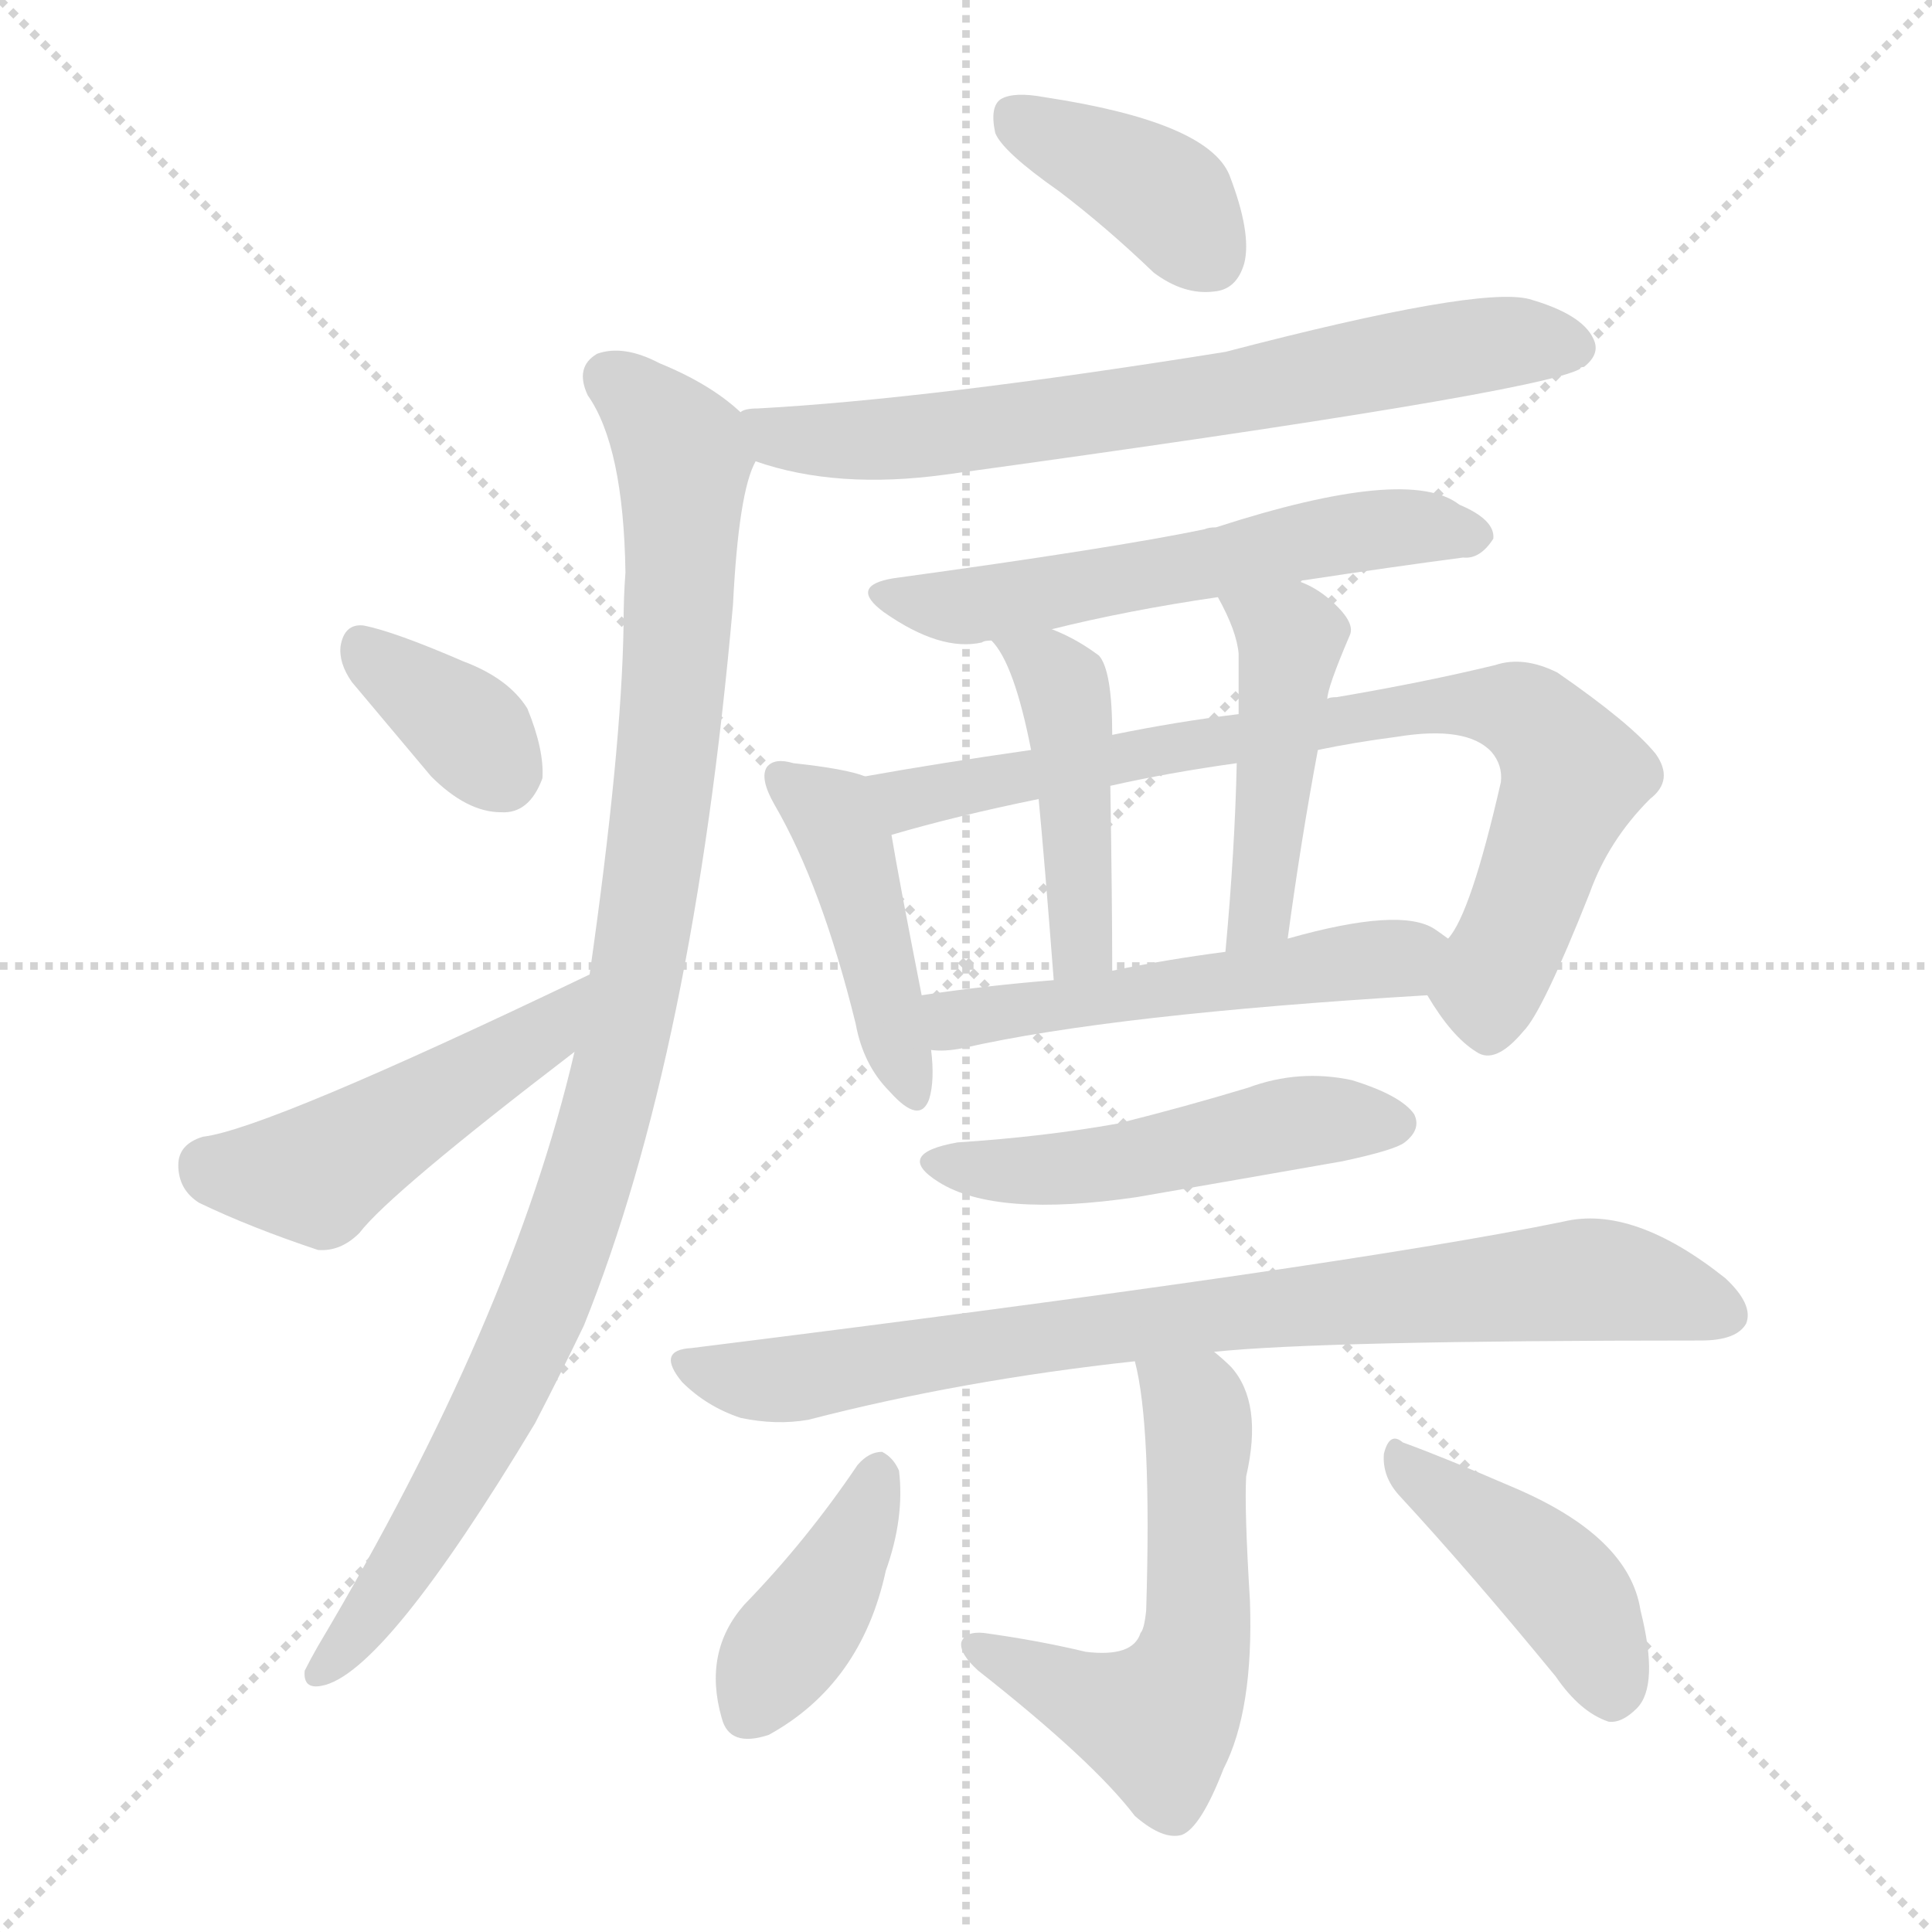 <svg version="1.1" viewBox="0 0 1024 1024" xmlns="http://www.w3.org/2000/svg">
  <g stroke="lightgray" stroke-dasharray="1,1" stroke-width="1" transform="scale(4, 4)">
    <line x1="0" y1="0" x2="256" y2="256"></line>
    <line x1="256" y1="0" x2="0" y2="256"></line>
    <line x1="128" y1="0" x2="128" y2="256"></line>
    <line x1="0" y1="128" x2="256" y2="128"></line>
  </g>
<g transform="scale(1, -1) translate(0, -900)">
   <style type="text/css">
    @keyframes keyframes0 {
      from {
       stroke: blue;
       stroke-dashoffset: 387;
       stroke-width: 128;
       }
       56% {
       animation-timing-function: step-end;
       stroke: blue;
       stroke-dashoffset: 0;
       stroke-width: 128;
       }
       to {
       stroke: black;
       stroke-width: 1024;
       }
       }
       #make-me-a-hanzi-animation-0 {
         animation: keyframes0 0.565s both;
         animation-delay: 0s;
         animation-timing-function: linear;
       }
    @keyframes keyframes1 {
      from {
       stroke: blue;
       stroke-dashoffset: 698;
       stroke-width: 128;
       }
       69% {
       animation-timing-function: step-end;
       stroke: blue;
       stroke-dashoffset: 0;
       stroke-width: 128;
       }
       to {
       stroke: black;
       stroke-width: 1024;
       }
       }
       #make-me-a-hanzi-animation-1 {
         animation: keyframes1 0.818s both;
         animation-delay: 0.565s;
         animation-timing-function: linear;
       }
    @keyframes keyframes2 {
      from {
       stroke: blue;
       stroke-dashoffset: 997;
       stroke-width: 128;
       }
       76% {
       animation-timing-function: step-end;
       stroke: blue;
       stroke-dashoffset: 0;
       stroke-width: 128;
       }
       to {
       stroke: black;
       stroke-width: 1024;
       }
       }
       #make-me-a-hanzi-animation-2 {
         animation: keyframes2 1.061s both;
         animation-delay: 1.383s;
         animation-timing-function: linear;
       }
    @keyframes keyframes3 {
      from {
       stroke: blue;
       stroke-dashoffset: 356;
       stroke-width: 128;
       }
       54% {
       animation-timing-function: step-end;
       stroke: blue;
       stroke-dashoffset: 0;
       stroke-width: 128;
       }
       to {
       stroke: black;
       stroke-width: 1024;
       }
       }
       #make-me-a-hanzi-animation-3 {
         animation: keyframes3 0.54s both;
         animation-delay: 2.444s;
         animation-timing-function: linear;
       }
    @keyframes keyframes4 {
      from {
       stroke: blue;
       stroke-dashoffset: 472;
       stroke-width: 128;
       }
       61% {
       animation-timing-function: step-end;
       stroke: blue;
       stroke-dashoffset: 0;
       stroke-width: 128;
       }
       to {
       stroke: black;
       stroke-width: 1024;
       }
       }
       #make-me-a-hanzi-animation-4 {
         animation: keyframes4 0.634s both;
         animation-delay: 2.984s;
         animation-timing-function: linear;
       }
    @keyframes keyframes5 {
      from {
       stroke: blue;
       stroke-dashoffset: 572;
       stroke-width: 128;
       }
       65% {
       animation-timing-function: step-end;
       stroke: blue;
       stroke-dashoffset: 0;
       stroke-width: 128;
       }
       to {
       stroke: black;
       stroke-width: 1024;
       }
       }
       #make-me-a-hanzi-animation-5 {
         animation: keyframes5 0.715s both;
         animation-delay: 3.618s;
         animation-timing-function: linear;
       }
    @keyframes keyframes6 {
      from {
       stroke: blue;
       stroke-dashoffset: 441;
       stroke-width: 128;
       }
       59% {
       animation-timing-function: step-end;
       stroke: blue;
       stroke-dashoffset: 0;
       stroke-width: 128;
       }
       to {
       stroke: black;
       stroke-width: 1024;
       }
       }
       #make-me-a-hanzi-animation-6 {
         animation: keyframes6 0.609s both;
         animation-delay: 4.334s;
         animation-timing-function: linear;
       }
    @keyframes keyframes7 {
      from {
       stroke: blue;
       stroke-dashoffset: 786;
       stroke-width: 128;
       }
       72% {
       animation-timing-function: step-end;
       stroke: blue;
       stroke-dashoffset: 0;
       stroke-width: 128;
       }
       to {
       stroke: black;
       stroke-width: 1024;
       }
       }
       #make-me-a-hanzi-animation-7 {
         animation: keyframes7 0.89s both;
         animation-delay: 4.943s;
         animation-timing-function: linear;
       }
    @keyframes keyframes8 {
      from {
       stroke: blue;
       stroke-dashoffset: 446;
       stroke-width: 128;
       }
       59% {
       animation-timing-function: step-end;
       stroke: blue;
       stroke-dashoffset: 0;
       stroke-width: 128;
       }
       to {
       stroke: black;
       stroke-width: 1024;
       }
       }
       #make-me-a-hanzi-animation-8 {
         animation: keyframes8 0.613s both;
         animation-delay: 5.832s;
         animation-timing-function: linear;
       }
    @keyframes keyframes9 {
      from {
       stroke: blue;
       stroke-dashoffset: 455;
       stroke-width: 128;
       }
       60% {
       animation-timing-function: step-end;
       stroke: blue;
       stroke-dashoffset: 0;
       stroke-width: 128;
       }
       to {
       stroke: black;
       stroke-width: 1024;
       }
       }
       #make-me-a-hanzi-animation-9 {
         animation: keyframes9 0.62s both;
         animation-delay: 6.445s;
         animation-timing-function: linear;
       }
    @keyframes keyframes10 {
      from {
       stroke: blue;
       stroke-dashoffset: 523;
       stroke-width: 128;
       }
       63% {
       animation-timing-function: step-end;
       stroke: blue;
       stroke-dashoffset: 0;
       stroke-width: 128;
       }
       to {
       stroke: black;
       stroke-width: 1024;
       }
       }
       #make-me-a-hanzi-animation-10 {
         animation: keyframes10 0.676s both;
         animation-delay: 7.065s;
         animation-timing-function: linear;
       }
    @keyframes keyframes11 {
      from {
       stroke: blue;
       stroke-dashoffset: 498;
       stroke-width: 128;
       }
       62% {
       animation-timing-function: step-end;
       stroke: blue;
       stroke-dashoffset: 0;
       stroke-width: 128;
       }
       to {
       stroke: black;
       stroke-width: 1024;
       }
       }
       #make-me-a-hanzi-animation-11 {
         animation: keyframes11 0.655s both;
         animation-delay: 7.741s;
         animation-timing-function: linear;
       }
    @keyframes keyframes12 {
      from {
       stroke: blue;
       stroke-dashoffset: 813;
       stroke-width: 128;
       }
       73% {
       animation-timing-function: step-end;
       stroke: blue;
       stroke-dashoffset: 0;
       stroke-width: 128;
       }
       to {
       stroke: black;
       stroke-width: 1024;
       }
       }
       #make-me-a-hanzi-animation-12 {
         animation: keyframes12 0.912s both;
         animation-delay: 8.396s;
         animation-timing-function: linear;
       }
    @keyframes keyframes13 {
      from {
       stroke: blue;
       stroke-dashoffset: 565;
       stroke-width: 128;
       }
       65% {
       animation-timing-function: step-end;
       stroke: blue;
       stroke-dashoffset: 0;
       stroke-width: 128;
       }
       to {
       stroke: black;
       stroke-width: 1024;
       }
       }
       #make-me-a-hanzi-animation-13 {
         animation: keyframes13 0.71s both;
         animation-delay: 9.308s;
         animation-timing-function: linear;
       }
    @keyframes keyframes14 {
      from {
       stroke: blue;
       stroke-dashoffset: 399;
       stroke-width: 128;
       }
       56% {
       animation-timing-function: step-end;
       stroke: blue;
       stroke-dashoffset: 0;
       stroke-width: 128;
       }
       to {
       stroke: black;
       stroke-width: 1024;
       }
       }
       #make-me-a-hanzi-animation-14 {
         animation: keyframes14 0.575s both;
         animation-delay: 10.018s;
         animation-timing-function: linear;
       }
    @keyframes keyframes15 {
      from {
       stroke: blue;
       stroke-dashoffset: 425;
       stroke-width: 128;
       }
       58% {
       animation-timing-function: step-end;
       stroke: blue;
       stroke-dashoffset: 0;
       stroke-width: 128;
       }
       to {
       stroke: black;
       stroke-width: 1024;
       }
       }
       #make-me-a-hanzi-animation-15 {
         animation: keyframes15 0.596s both;
         animation-delay: 10.592s;
         animation-timing-function: linear;
       }
</style>
<path d="M 561.5 798.5 Q 586.5 779.5 611.5 755.5 Q 627.5 743.5 643.5 745.5 Q 655.5 746.5 659.5 760.5 Q 663.5 776.5 651.5 807.5 Q 639.5 835.5 553.5 848.5 Q 537.5 851.5 530.5 847.5 Q 524.5 843.5 527.5 829.5 Q 531.5 819.5 561.5 798.5 Z" fill="lightgray"></path> 
<path d="M 400.5 655.5 Q 443.5 640.5 501.5 648.5 Q 814.5 691.5 837.5 704.5 Q 837.5 705.5 839.5 705.5 Q 848.5 712.5 844.5 720.5 Q 838.5 733.5 810.5 741.5 Q 783.5 748.5 649.5 713.5 Q 493.5 688.5 401.5 683.5 Q 394.5 683.5 392.5 681.5 C 362.5 676.5 371.5 664.5 400.5 655.5 Z" fill="lightgray"></path> 
<path d="M 304.5 342.5 Q 271.5 200.5 168.5 27.5 Q 164.5 20.5 161.5 14.5 Q 160.5 4.5 170.5 6.5 Q 203.5 12.5 283.5 145.5 Q 296.5 170.5 309.5 197.5 Q 367.5 341.5 388.5 579.5 Q 391.5 639.5 400.5 655.5 C 405.5 671.5 405.5 671.5 392.5 681.5 Q 376.5 696.5 349.5 707.5 Q 330.5 717.5 316.5 712.5 Q 304.5 705.5 311.5 690.5 Q 330.5 663.5 331.5 596.5 Q 330.5 583.5 330.5 568.5 Q 329.5 502.5 312.5 383.5 L 304.5 342.5 Z" fill="lightgray"></path> 
<path d="M 186.5 538.5 Q 207.5 513.5 228.5 488.5 Q 247.5 469.5 265.5 469.5 Q 280.5 468.5 287.5 487.5 Q 288.5 502.5 279.5 524.5 Q 269.5 540.5 245.5 549.5 Q 208.5 565.5 192.5 568.5 Q 182.5 569.5 180.5 557.5 Q 179.5 548.5 186.5 538.5 Z" fill="lightgray"></path> 
<path d="M 312.5 383.5 Q 141.5 301.5 107.5 297.5 Q 94.5 293.5 94.5 282.5 Q 94.5 269.5 105.5 262.5 Q 132.5 249.5 168.5 237.5 Q 180.5 236.5 190.5 246.5 Q 206.5 267.5 304.5 342.5 C 328.5 360.5 339.5 396.5 312.5 383.5 Z" fill="lightgray"></path> 
<path d="M 689.5 591.5 Q 689.5 592.5 691.5 592.5 Q 737.5 599.5 775.5 604.5 Q 784.5 603.5 791.5 614.5 Q 792.5 624.5 773.5 632.5 Q 746.5 653.5 644.5 620.5 Q 640.5 620.5 638.5 619.5 Q 590.5 609.5 473.5 593.5 Q 449.5 589.5 468.5 575.5 Q 498.5 554.5 520.5 559.5 Q 521.5 560.5 525.5 560.5 L 557.5 566.5 Q 597.5 576.5 645.5 583.5 L 689.5 591.5 Z" fill="lightgray"></path> 
<path d="M 458.5 488.5 Q 448.5 492.5 420.5 495.5 Q 410.5 498.5 406.5 493.5 Q 402.5 487.5 410.5 473.5 Q 435.5 430.5 453.5 357.5 Q 457.5 335.5 471.5 321.5 Q 487.5 303.5 492.5 317.5 Q 495.5 327.5 493.5 343.5 L 488.5 372.5 Q 476.5 433.5 472.5 457.5 C 467.5 485.5 467.5 485.5 458.5 488.5 Z" fill="lightgray"></path> 
<path d="M 756.5 372.5 Q 769.5 350.5 782.5 342.5 Q 792.5 335.5 807.5 353.5 Q 817.5 363.5 842.5 426.5 Q 852.5 454.5 874.5 476.5 Q 887.5 486.5 877.5 500.5 Q 864.5 516.5 825.5 543.5 Q 807.5 552.5 792.5 547.5 Q 755.5 538.5 708.5 530.5 Q 704.5 530.5 703.5 529.5 L 656.5 521.5 Q 623.5 517.5 589.5 510.5 L 546.5 502.5 Q 497.5 495.5 458.5 488.5 C 428.5 483.5 443.5 449.5 472.5 457.5 Q 506.5 467.5 550.5 476.5 L 588.5 483.5 Q 619.5 490.5 655.5 495.5 L 698.5 502.5 Q 717.5 506.5 740.5 509.5 Q 777.5 515.5 790.5 501.5 Q 796.5 494.5 795.5 485.5 Q 779.5 415.5 767.5 402.5 C 753.5 377.5 753.5 377.5 756.5 372.5 Z" fill="lightgray"></path> 
<path d="M 525.5 560.5 Q 537.5 548.5 546.5 502.5 L 550.5 476.5 Q 553.5 445.5 558.5 380.5 C 560.5 350.5 589.5 355.5 589.5 385.5 Q 589.5 421.5 588.5 483.5 L 589.5 510.5 Q 589.5 544.5 582.5 552.5 Q 570.5 561.5 557.5 566.5 C 529.5 578.5 507.5 584.5 525.5 560.5 Z" fill="lightgray"></path> 
<path d="M 703.5 529.5 Q 703.5 535.5 715.5 563.5 Q 718.5 570.5 704.5 582.5 Q 697.5 588.5 689.5 591.5 C 662.5 604.5 631.5 610.5 645.5 583.5 Q 655.5 565.5 656.5 553.5 Q 656.5 538.5 656.5 521.5 L 655.5 495.5 Q 654.5 449.5 649.5 395.5 C 646.5 365.5 678.5 372.5 682.5 402.5 Q 689.5 454.5 698.5 502.5 L 703.5 529.5 Z" fill="lightgray"></path> 
<path d="M 493.5 343.5 Q 500.5 342.5 510.5 344.5 Q 589.5 362.5 756.5 372.5 C 786.5 374.5 791.5 385.5 767.5 402.5 Q 763.5 405.5 760.5 407.5 Q 742.5 419.5 682.5 402.5 L 649.5 395.5 Q 618.5 391.5 589.5 385.5 L 558.5 380.5 Q 521.5 377.5 488.5 372.5 C 458.5 368.5 463.5 343.5 493.5 343.5 Z" fill="lightgray"></path> 
<path d="M 507.5 294.5 Q 473.5 288.5 497.5 273.5 Q 527.5 254.5 602.5 265.5 Q 654.5 274.5 711.5 284.5 Q 739.5 290.5 744.5 294.5 Q 753.5 301.5 749.5 309.5 Q 742.5 319.5 716.5 327.5 Q 688.5 333.5 661.5 323.5 Q 628.5 313.5 592.5 304.5 Q 553.5 297.5 507.5 294.5 Z" fill="lightgray"></path> 
<path d="M 643.5 183.5 Q 700.5 189.5 901.5 189.5 Q 920.5 189.5 925.5 198.5 Q 929.5 208.5 914.5 222.5 Q 865.5 261.5 828.5 252.5 Q 711.5 228.5 366.5 185.5 Q 347.5 184.5 361.5 167.5 Q 374.5 154.5 392.5 148.5 Q 411.5 144.5 428.5 147.5 Q 509.5 168.5 601.5 178.5 L 643.5 183.5 Z" fill="lightgray"></path> 
<path d="M 601.5 178.5 Q 610.5 144.5 607.5 46.5 Q 606.5 36.5 604.5 34.5 Q 600.5 21.5 575.5 24.5 Q 550.5 30.5 521.5 34.5 Q 511.5 35.5 509.5 29.5 Q 508.5 23.5 518.5 14.5 Q 579.5 -33.5 601.5 -62.5 Q 616.5 -75.5 626.5 -72.5 Q 636.5 -68.5 648.5 -37.5 Q 664.5 -6.5 662.5 51.5 Q 659.5 100.5 660.5 117.5 Q 669.5 156.5 652.5 175.5 Q 648.5 179.5 643.5 183.5 C 620.5 203.5 595.5 207.5 601.5 178.5 Z" fill="lightgray"></path> 
<path d="M 454.5 123.5 Q 427.5 83.5 394.5 49.5 Q 372.5 24.5 382.5 -10.5 Q 386.5 -26.5 407.5 -19.5 Q 456.5 7.5 469.5 67.5 Q 479.5 95.5 476.5 120.5 Q 473.5 127.5 467.5 130.5 Q 460.5 130.5 454.5 123.5 Z" fill="lightgray"></path> 
<path d="M 741.5 107.5 Q 778.5 67.5 824.5 11.5 Q 837.5 -7.5 852.5 -12.5 Q 859.5 -13.5 867.5 -5.5 Q 879.5 6.5 869.5 46.5 Q 863.5 85.5 802.5 111.5 Q 765.5 127.5 743.5 135.5 Q 736.5 141.5 733.5 129.5 Q 732.5 117.5 741.5 107.5 Z" fill="lightgray"></path> 
      <clipPath id="make-me-a-hanzi-clip-0">
      <path d="M 561.5 798.5 Q 586.5 779.5 611.5 755.5 Q 627.5 743.5 643.5 745.5 Q 655.5 746.5 659.5 760.5 Q 663.5 776.5 651.5 807.5 Q 639.5 835.5 553.5 848.5 Q 537.5 851.5 530.5 847.5 Q 524.5 843.5 527.5 829.5 Q 531.5 819.5 561.5 798.5 Z" fill="lightgray"></path>
      </clipPath>
      <path clip-path="url(#make-me-a-hanzi-clip-0)" d="M 537.5 839.5 L 608.5 802.5 L 641.5 763.5 " fill="none" id="make-me-a-hanzi-animation-0" stroke-dasharray="259 518" stroke-linecap="round"></path>

      <clipPath id="make-me-a-hanzi-clip-1">
      <path d="M 400.5 655.5 Q 443.5 640.5 501.5 648.5 Q 814.5 691.5 837.5 704.5 Q 837.5 705.5 839.5 705.5 Q 848.5 712.5 844.5 720.5 Q 838.5 733.5 810.5 741.5 Q 783.5 748.5 649.5 713.5 Q 493.5 688.5 401.5 683.5 Q 394.5 683.5 392.5 681.5 C 362.5 676.5 371.5 664.5 400.5 655.5 Z" fill="lightgray"></path>
      </clipPath>
      <path clip-path="url(#make-me-a-hanzi-clip-1)" d="M 398.5 676.5 L 412.5 667.5 L 512.5 669.5 L 793.5 718.5 L 833.5 716.5 " fill="none" id="make-me-a-hanzi-animation-1" stroke-dasharray="570 1140" stroke-linecap="round"></path>

      <clipPath id="make-me-a-hanzi-clip-2">
      <path d="M 304.5 342.5 Q 271.5 200.5 168.5 27.5 Q 164.5 20.5 161.5 14.5 Q 160.5 4.5 170.5 6.5 Q 203.5 12.5 283.5 145.5 Q 296.5 170.5 309.5 197.5 Q 367.5 341.5 388.5 579.5 Q 391.5 639.5 400.5 655.5 C 405.5 671.5 405.5 671.5 392.5 681.5 Q 376.5 696.5 349.5 707.5 Q 330.5 717.5 316.5 712.5 Q 304.5 705.5 311.5 690.5 Q 330.5 663.5 331.5 596.5 Q 330.5 583.5 330.5 568.5 Q 329.5 502.5 312.5 383.5 L 304.5 342.5 Z" fill="lightgray"></path>
      </clipPath>
      <path clip-path="url(#make-me-a-hanzi-clip-2)" d="M 323.5 699.5 L 353.5 671.5 L 362.5 649.5 L 351.5 482.5 L 322.5 312.5 L 289.5 212.5 L 247.5 124.5 L 199.5 48.5 L 170.5 15.5 " fill="none" id="make-me-a-hanzi-animation-2" stroke-dasharray="869 1738" stroke-linecap="round"></path>

      <clipPath id="make-me-a-hanzi-clip-3">
      <path d="M 186.5 538.5 Q 207.5 513.5 228.5 488.5 Q 247.5 469.5 265.5 469.5 Q 280.5 468.5 287.5 487.5 Q 288.5 502.5 279.5 524.5 Q 269.5 540.5 245.5 549.5 Q 208.5 565.5 192.5 568.5 Q 182.5 569.5 180.5 557.5 Q 179.5 548.5 186.5 538.5 Z" fill="lightgray"></path>
      </clipPath>
      <path clip-path="url(#make-me-a-hanzi-clip-3)" d="M 191.5 557.5 L 240.5 520.5 L 265.5 491.5 " fill="none" id="make-me-a-hanzi-animation-3" stroke-dasharray="228 456" stroke-linecap="round"></path>

      <clipPath id="make-me-a-hanzi-clip-4">
      <path d="M 312.5 383.5 Q 141.5 301.5 107.5 297.5 Q 94.5 293.5 94.5 282.5 Q 94.5 269.5 105.5 262.5 Q 132.5 249.5 168.5 237.5 Q 180.5 236.5 190.5 246.5 Q 206.5 267.5 304.5 342.5 C 328.5 360.5 339.5 396.5 312.5 383.5 Z" fill="lightgray"></path>
      </clipPath>
      <path clip-path="url(#make-me-a-hanzi-clip-4)" d="M 109.5 282.5 L 167.5 277.5 L 284.5 349.5 L 298.5 364.5 " fill="none" id="make-me-a-hanzi-animation-4" stroke-dasharray="344 688" stroke-linecap="round"></path>

      <clipPath id="make-me-a-hanzi-clip-5">
      <path d="M 689.5 591.5 Q 689.5 592.5 691.5 592.5 Q 737.5 599.5 775.5 604.5 Q 784.5 603.5 791.5 614.5 Q 792.5 624.5 773.5 632.5 Q 746.5 653.5 644.5 620.5 Q 640.5 620.5 638.5 619.5 Q 590.5 609.5 473.5 593.5 Q 449.5 589.5 468.5 575.5 Q 498.5 554.5 520.5 559.5 Q 521.5 560.5 525.5 560.5 L 557.5 566.5 Q 597.5 576.5 645.5 583.5 L 689.5 591.5 Z" fill="lightgray"></path>
      </clipPath>
      <path clip-path="url(#make-me-a-hanzi-clip-5)" d="M 469.5 584.5 L 513.5 578.5 L 729.5 619.5 L 781.5 616.5 " fill="none" id="make-me-a-hanzi-animation-5" stroke-dasharray="444 888" stroke-linecap="round"></path>

      <clipPath id="make-me-a-hanzi-clip-6">
      <path d="M 458.5 488.5 Q 448.5 492.5 420.5 495.5 Q 410.5 498.5 406.5 493.5 Q 402.5 487.5 410.5 473.5 Q 435.5 430.5 453.5 357.5 Q 457.5 335.5 471.5 321.5 Q 487.5 303.5 492.5 317.5 Q 495.5 327.5 493.5 343.5 L 488.5 372.5 Q 476.5 433.5 472.5 457.5 C 467.5 485.5 467.5 485.5 458.5 488.5 Z" fill="lightgray"></path>
      </clipPath>
      <path clip-path="url(#make-me-a-hanzi-clip-6)" d="M 414.5 488.5 L 443.5 463.5 L 482.5 322.5 " fill="none" id="make-me-a-hanzi-animation-6" stroke-dasharray="313 626" stroke-linecap="round"></path>

      <clipPath id="make-me-a-hanzi-clip-7">
      <path d="M 756.5 372.5 Q 769.5 350.5 782.5 342.5 Q 792.5 335.5 807.5 353.5 Q 817.5 363.5 842.5 426.5 Q 852.5 454.5 874.5 476.5 Q 887.5 486.5 877.5 500.5 Q 864.5 516.5 825.5 543.5 Q 807.5 552.5 792.5 547.5 Q 755.5 538.5 708.5 530.5 Q 704.5 530.5 703.5 529.5 L 656.5 521.5 Q 623.5 517.5 589.5 510.5 L 546.5 502.5 Q 497.5 495.5 458.5 488.5 C 428.5 483.5 443.5 449.5 472.5 457.5 Q 506.5 467.5 550.5 476.5 L 588.5 483.5 Q 619.5 490.5 655.5 495.5 L 698.5 502.5 Q 717.5 506.5 740.5 509.5 Q 777.5 515.5 790.5 501.5 Q 796.5 494.5 795.5 485.5 Q 779.5 415.5 767.5 402.5 C 753.5 377.5 753.5 377.5 756.5 372.5 Z" fill="lightgray"></path>
      </clipPath>
      <path clip-path="url(#make-me-a-hanzi-clip-7)" d="M 465.5 485.5 L 486.5 476.5 L 733.5 522.5 L 776.5 527.5 L 805.5 523.5 L 834.5 489.5 L 788.5 376.5 L 789.5 359.5 " fill="none" id="make-me-a-hanzi-animation-7" stroke-dasharray="658 1316" stroke-linecap="round"></path>

      <clipPath id="make-me-a-hanzi-clip-8">
      <path d="M 525.5 560.5 Q 537.5 548.5 546.5 502.5 L 550.5 476.5 Q 553.5 445.5 558.5 380.5 C 560.5 350.5 589.5 355.5 589.5 385.5 Q 589.5 421.5 588.5 483.5 L 589.5 510.5 Q 589.5 544.5 582.5 552.5 Q 570.5 561.5 557.5 566.5 C 529.5 578.5 507.5 584.5 525.5 560.5 Z" fill="lightgray"></path>
      </clipPath>
      <path clip-path="url(#make-me-a-hanzi-clip-8)" d="M 531.5 558.5 L 555.5 546.5 L 564.5 533.5 L 573.5 399.5 L 564.5 389.5 " fill="none" id="make-me-a-hanzi-animation-8" stroke-dasharray="318 636" stroke-linecap="round"></path>

      <clipPath id="make-me-a-hanzi-clip-9">
      <path d="M 703.5 529.5 Q 703.5 535.5 715.5 563.5 Q 718.5 570.5 704.5 582.5 Q 697.5 588.5 689.5 591.5 C 662.5 604.5 631.5 610.5 645.5 583.5 Q 655.5 565.5 656.5 553.5 Q 656.5 538.5 656.5 521.5 L 655.5 495.5 Q 654.5 449.5 649.5 395.5 C 646.5 365.5 678.5 372.5 682.5 402.5 Q 689.5 454.5 698.5 502.5 L 703.5 529.5 Z" fill="lightgray"></path>
      </clipPath>
      <path clip-path="url(#make-me-a-hanzi-clip-9)" d="M 654.5 577.5 L 684.5 561.5 L 669.5 426.5 L 653.5 402.5 " fill="none" id="make-me-a-hanzi-animation-9" stroke-dasharray="327 654" stroke-linecap="round"></path>

      <clipPath id="make-me-a-hanzi-clip-10">
      <path d="M 493.5 343.5 Q 500.5 342.5 510.5 344.5 Q 589.5 362.5 756.5 372.5 C 786.5 374.5 791.5 385.5 767.5 402.5 Q 763.5 405.5 760.5 407.5 Q 742.5 419.5 682.5 402.5 L 649.5 395.5 Q 618.5 391.5 589.5 385.5 L 558.5 380.5 Q 521.5 377.5 488.5 372.5 C 458.5 368.5 463.5 343.5 493.5 343.5 Z" fill="lightgray"></path>
      </clipPath>
      <path clip-path="url(#make-me-a-hanzi-clip-10)" d="M 497.5 351.5 L 510.5 360.5 L 538.5 365.5 L 758.5 397.5 " fill="none" id="make-me-a-hanzi-animation-10" stroke-dasharray="395 790" stroke-linecap="round"></path>

      <clipPath id="make-me-a-hanzi-clip-11">
      <path d="M 507.5 294.5 Q 473.5 288.5 497.5 273.5 Q 527.5 254.5 602.5 265.5 Q 654.5 274.5 711.5 284.5 Q 739.5 290.5 744.5 294.5 Q 753.5 301.5 749.5 309.5 Q 742.5 319.5 716.5 327.5 Q 688.5 333.5 661.5 323.5 Q 628.5 313.5 592.5 304.5 Q 553.5 297.5 507.5 294.5 Z" fill="lightgray"></path>
      </clipPath>
      <path clip-path="url(#make-me-a-hanzi-clip-11)" d="M 499.5 285.5 L 540.5 278.5 L 571.5 280.5 L 695.5 306.5 L 738.5 304.5 " fill="none" id="make-me-a-hanzi-animation-11" stroke-dasharray="370 740" stroke-linecap="round"></path>

      <clipPath id="make-me-a-hanzi-clip-12">
      <path d="M 643.5 183.5 Q 700.5 189.5 901.5 189.5 Q 920.5 189.5 925.5 198.5 Q 929.5 208.5 914.5 222.5 Q 865.5 261.5 828.5 252.5 Q 711.5 228.5 366.5 185.5 Q 347.5 184.5 361.5 167.5 Q 374.5 154.5 392.5 148.5 Q 411.5 144.5 428.5 147.5 Q 509.5 168.5 601.5 178.5 L 643.5 183.5 Z" fill="lightgray"></path>
      </clipPath>
      <path clip-path="url(#make-me-a-hanzi-clip-12)" d="M 364.5 176.5 L 411.5 168.5 L 582.5 196.5 L 839.5 221.5 L 877.5 216.5 L 914.5 203.5 " fill="none" id="make-me-a-hanzi-animation-12" stroke-dasharray="685 1370" stroke-linecap="round"></path>

      <clipPath id="make-me-a-hanzi-clip-13">
      <path d="M 601.5 178.5 Q 610.5 144.5 607.5 46.5 Q 606.5 36.5 604.5 34.5 Q 600.5 21.5 575.5 24.5 Q 550.5 30.5 521.5 34.5 Q 511.5 35.5 509.5 29.5 Q 508.5 23.5 518.5 14.5 Q 579.5 -33.5 601.5 -62.5 Q 616.5 -75.5 626.5 -72.5 Q 636.5 -68.5 648.5 -37.5 Q 664.5 -6.5 662.5 51.5 Q 659.5 100.5 660.5 117.5 Q 669.5 156.5 652.5 175.5 Q 648.5 179.5 643.5 183.5 C 620.5 203.5 595.5 207.5 601.5 178.5 Z" fill="lightgray"></path>
      </clipPath>
      <path clip-path="url(#make-me-a-hanzi-clip-13)" d="M 608.5 175.5 L 633.5 154.5 L 635.5 142.5 L 635.5 41.5 L 617.5 -8.5 L 613.5 -12.5 L 582.5 -3.5 L 517.5 27.5 " fill="none" id="make-me-a-hanzi-animation-13" stroke-dasharray="437 874" stroke-linecap="round"></path>

      <clipPath id="make-me-a-hanzi-clip-14">
      <path d="M 454.5 123.5 Q 427.5 83.5 394.5 49.5 Q 372.5 24.5 382.5 -10.5 Q 386.5 -26.5 407.5 -19.5 Q 456.5 7.5 469.5 67.5 Q 479.5 95.5 476.5 120.5 Q 473.5 127.5 467.5 130.5 Q 460.5 130.5 454.5 123.5 Z" fill="lightgray"></path>
      </clipPath>
      <path clip-path="url(#make-me-a-hanzi-clip-14)" d="M 465.5 119.5 L 451.5 80.5 L 398.5 -6.5 " fill="none" id="make-me-a-hanzi-animation-14" stroke-dasharray="271 542" stroke-linecap="round"></path>

      <clipPath id="make-me-a-hanzi-clip-15">
      <path d="M 741.5 107.5 Q 778.5 67.5 824.5 11.5 Q 837.5 -7.5 852.5 -12.5 Q 859.5 -13.5 867.5 -5.5 Q 879.5 6.5 869.5 46.5 Q 863.5 85.5 802.5 111.5 Q 765.5 127.5 743.5 135.5 Q 736.5 141.5 733.5 129.5 Q 732.5 117.5 741.5 107.5 Z" fill="lightgray"></path>
      </clipPath>
      <path clip-path="url(#make-me-a-hanzi-clip-15)" d="M 743.5 124.5 L 823.5 63.5 L 844.5 32.5 L 853.5 2.5 " fill="none" id="make-me-a-hanzi-animation-15" stroke-dasharray="297 594" stroke-linecap="round"></path>

</g>
</svg>
